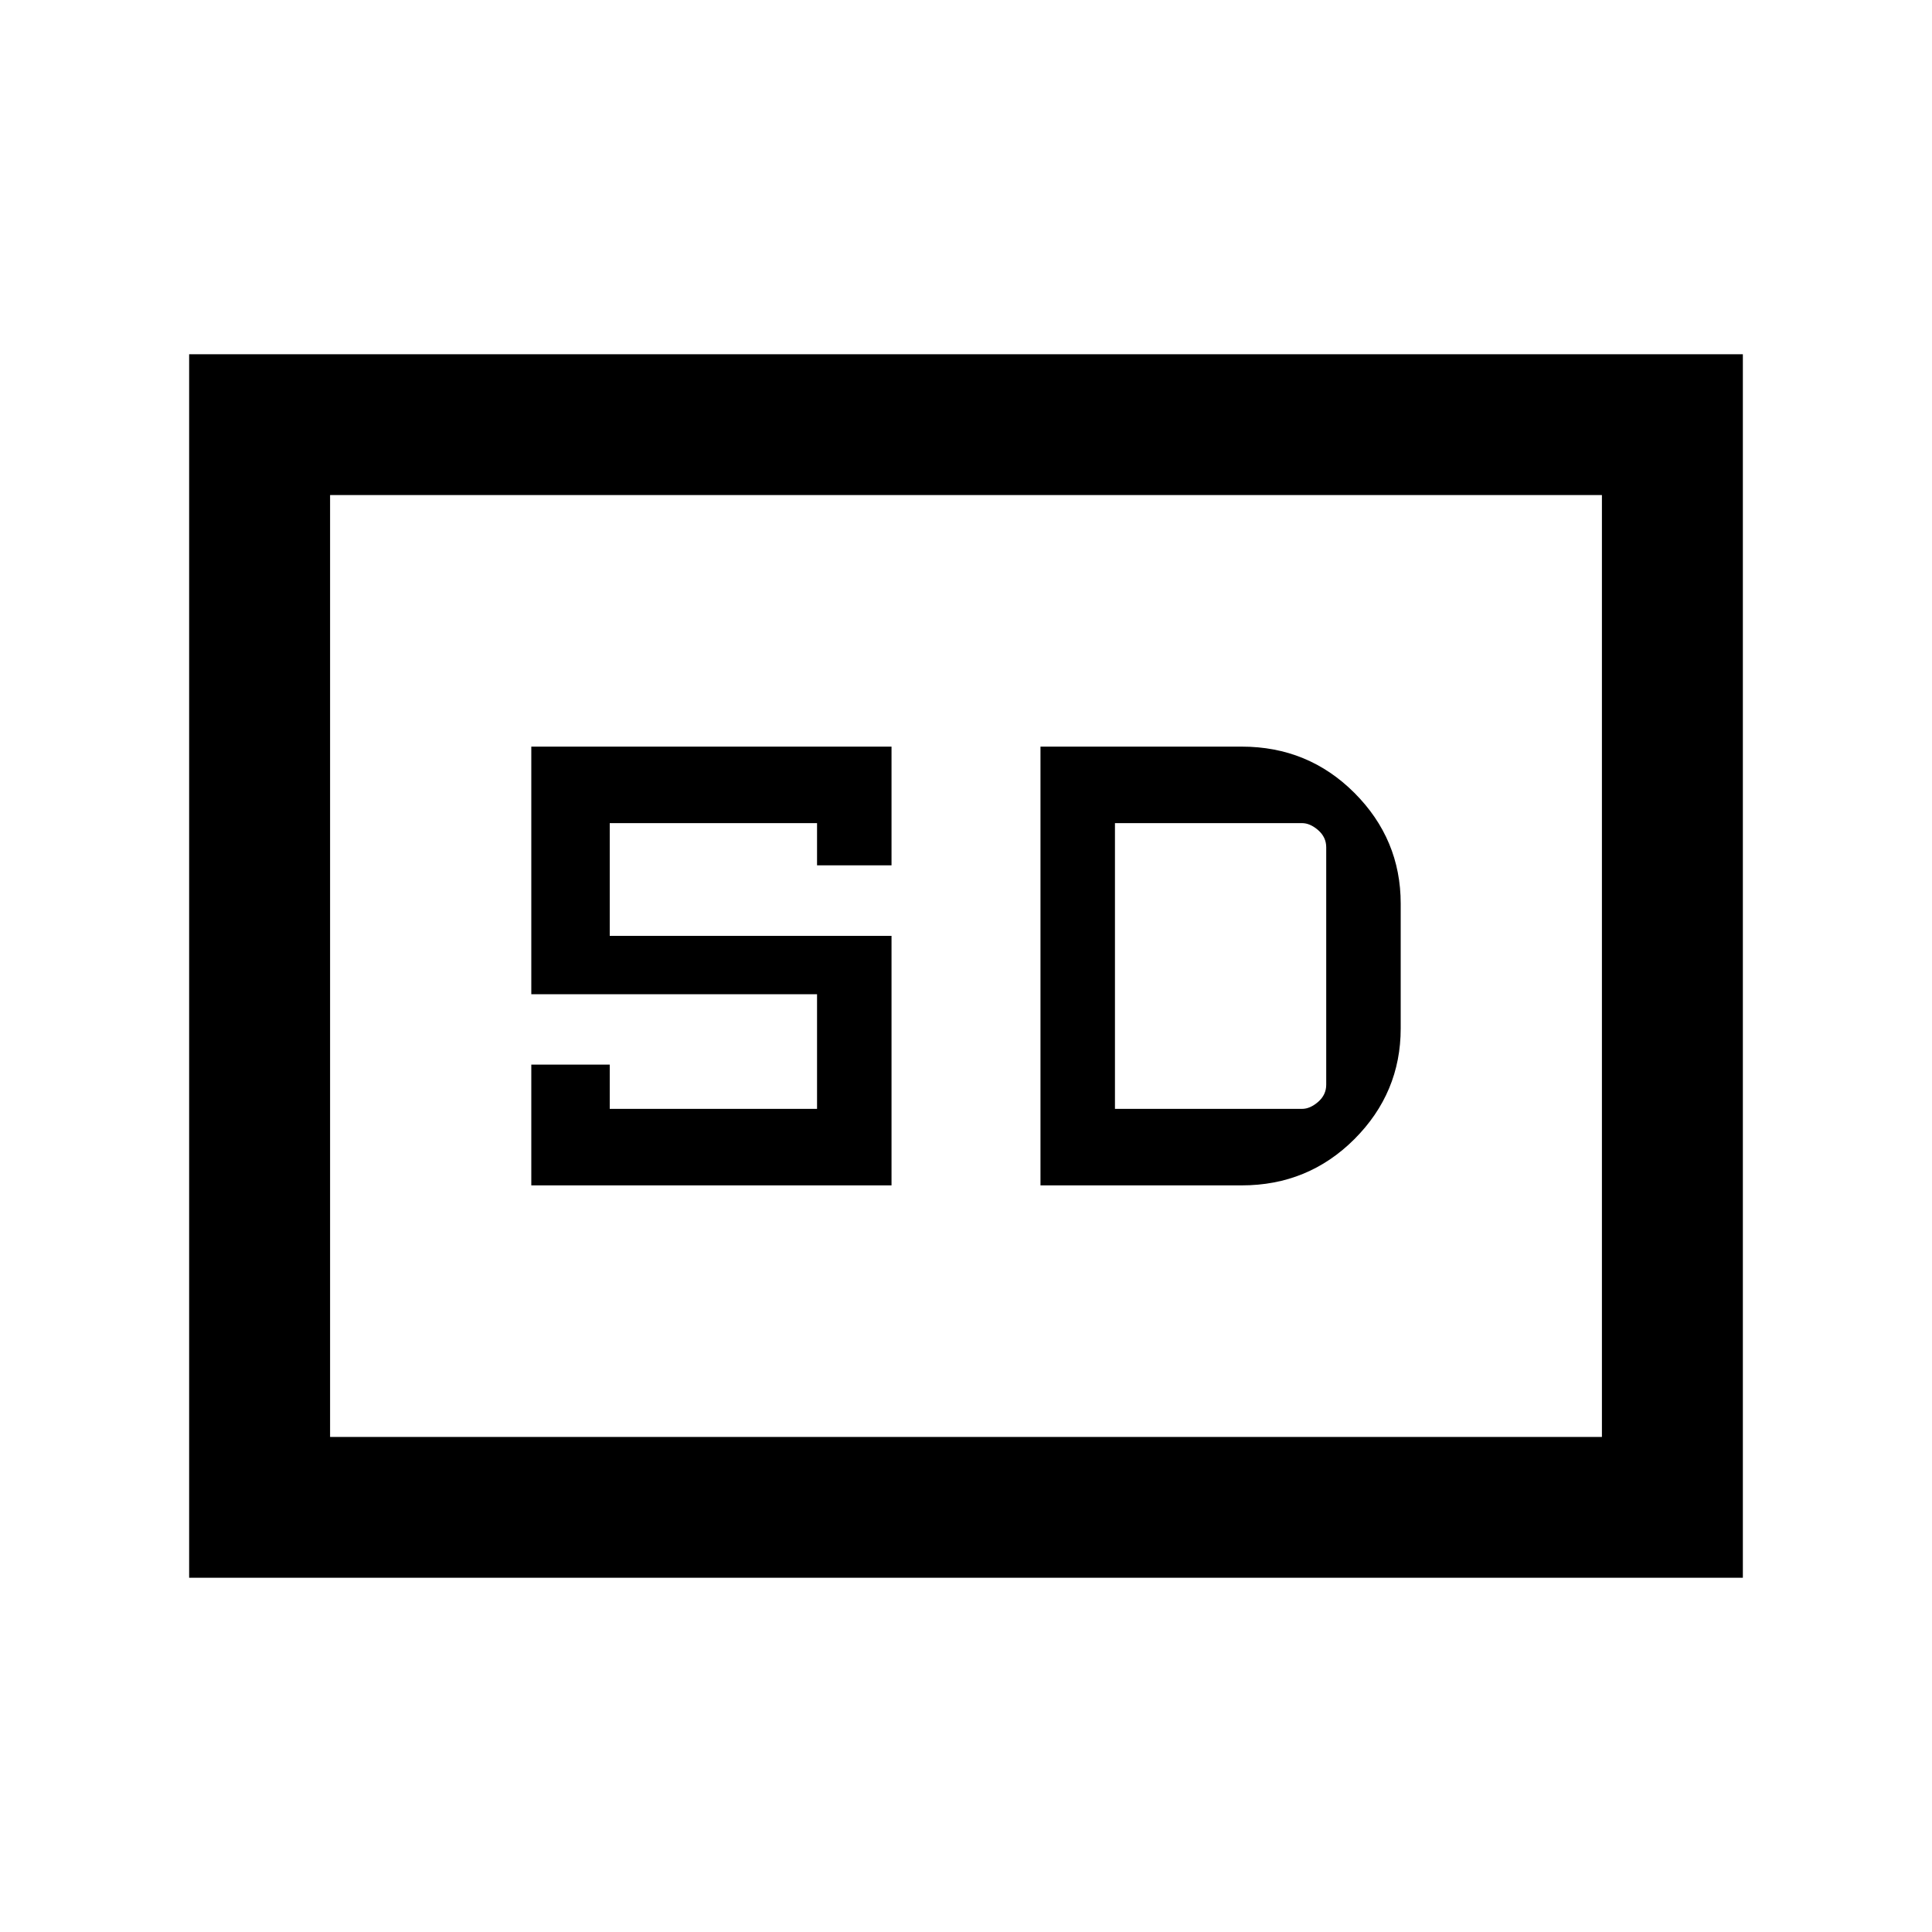 <svg xmlns="http://www.w3.org/2000/svg" height="20" width="20"><path d="M5.5 12.271H9.229V9.688H6.312V8.521H8.458V8.958H9.229V7.729H5.5V10.292H8.458V11.479H6.312V11.021H5.5ZM10.771 12.271H12.854Q13.542 12.271 14.021 11.792Q14.5 11.312 14.5 10.646V9.354Q14.5 8.688 14.021 8.208Q13.542 7.729 12.854 7.729H10.771ZM11.542 11.479V8.521H13.479Q13.562 8.521 13.646 8.594Q13.729 8.667 13.729 8.771V11.229Q13.729 11.333 13.646 11.406Q13.562 11.479 13.479 11.479ZM1.958 16.333V3.667H18.042V16.333ZM3.417 14.875H16.583V5.125H3.417ZM3.417 14.875V5.125V14.875Z"/></svg>